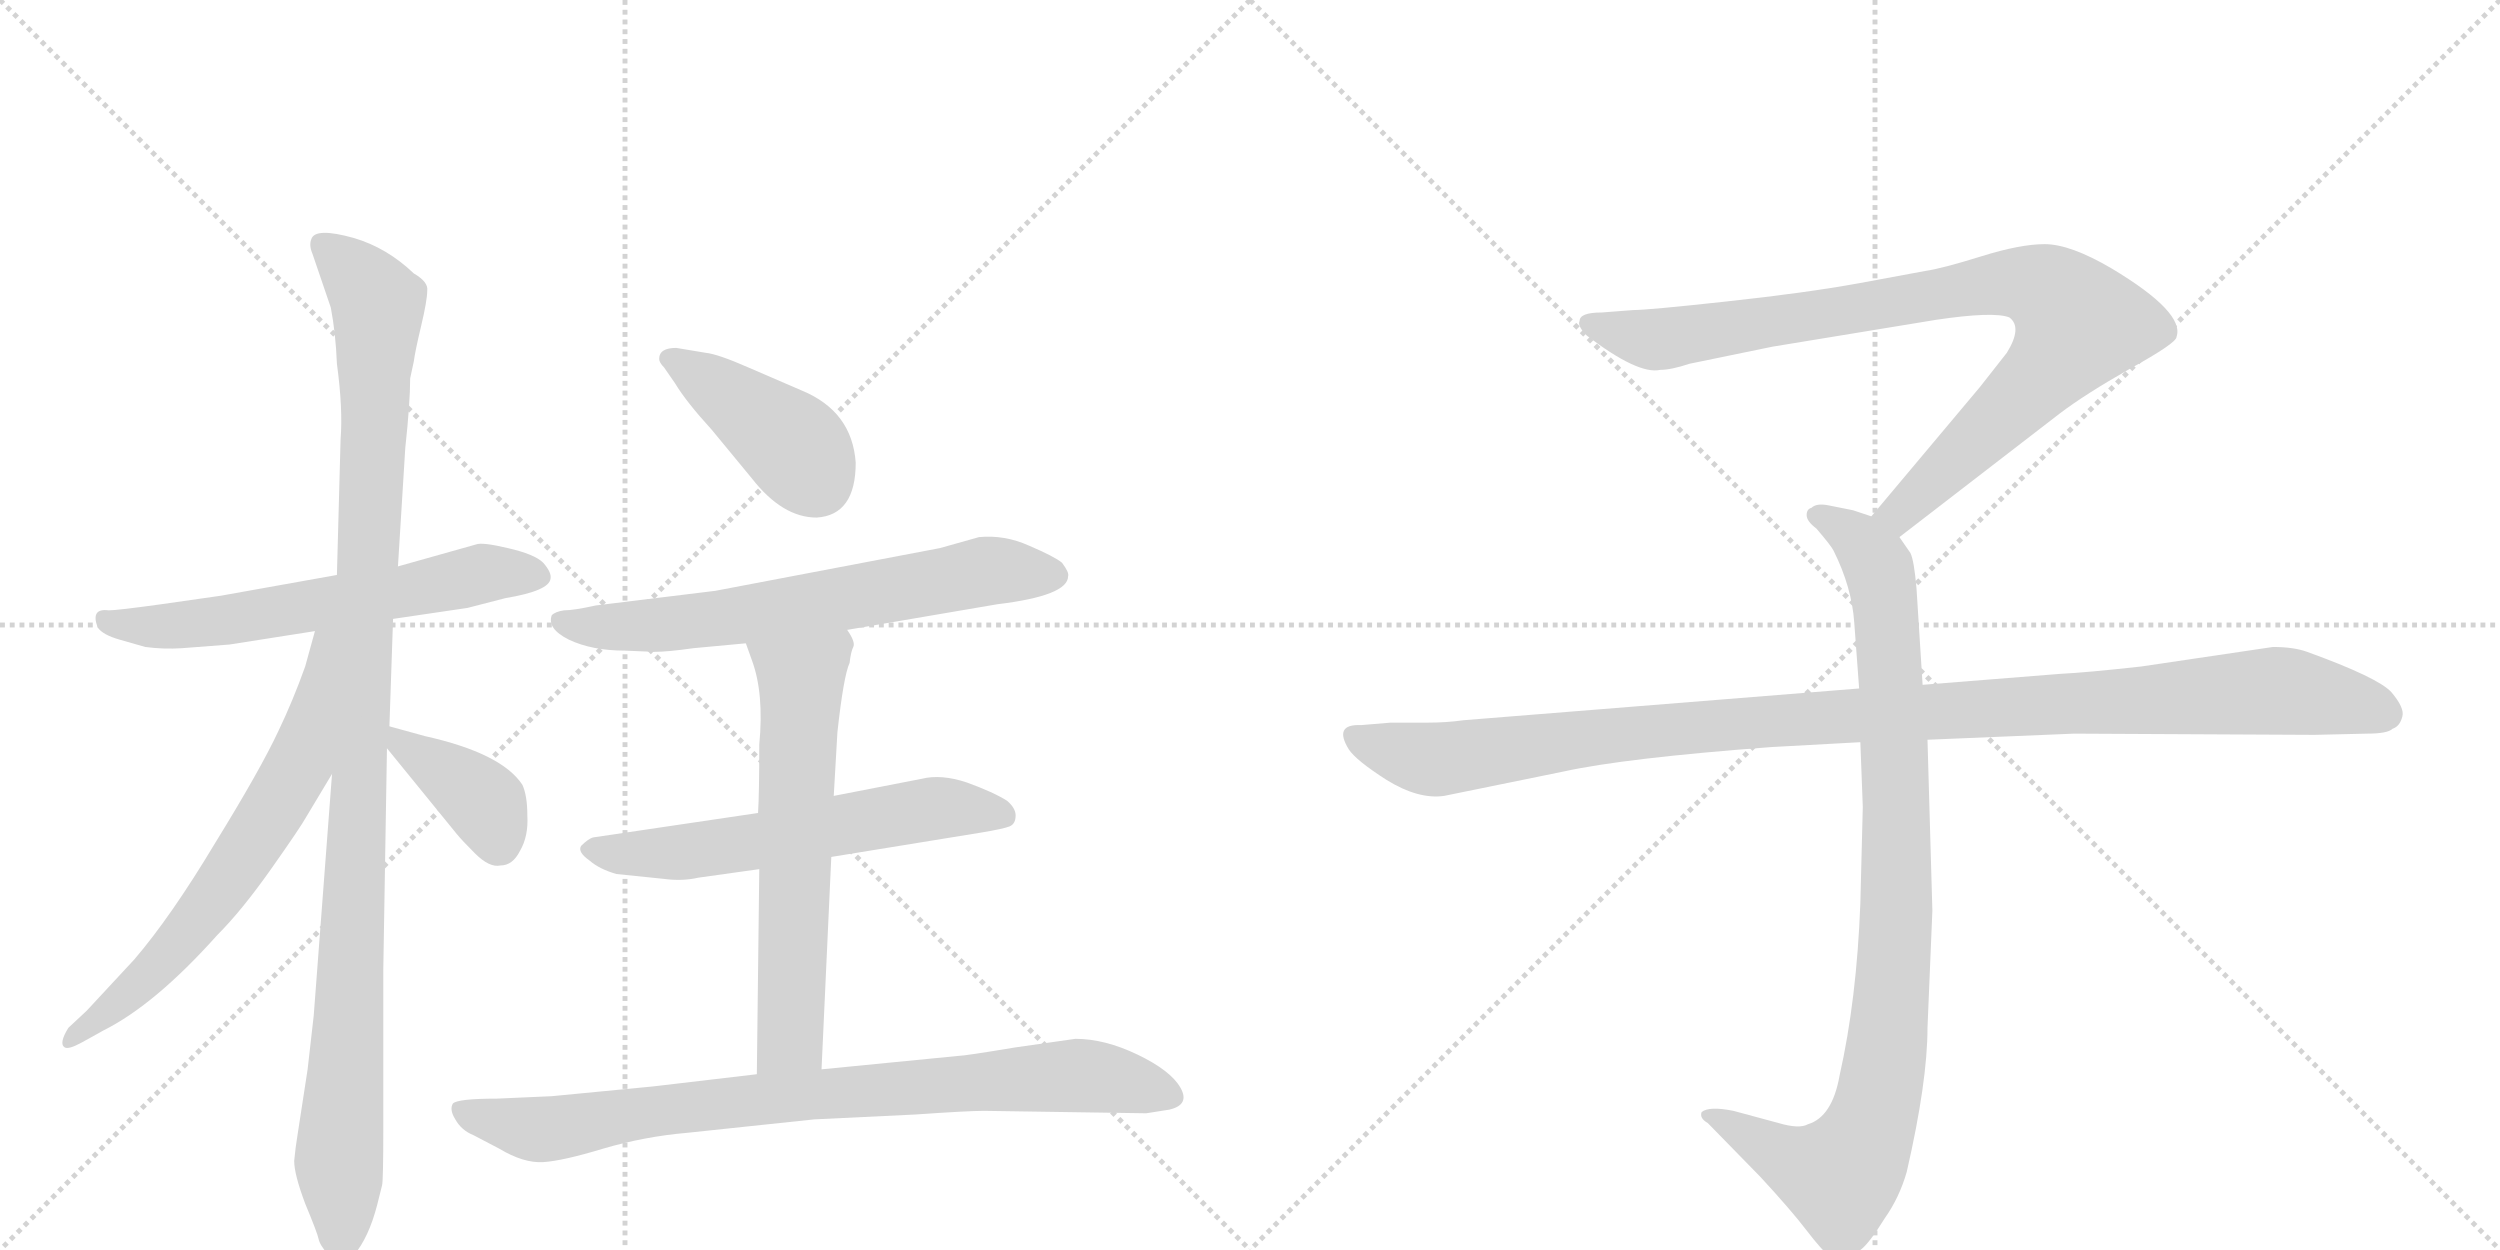 <svg version="1.1" viewBox="0 0 2048 1024" xmlns="http://www.w3.org/2000/svg">
  <g stroke="lightgray" stroke-dasharray="1,1" stroke-width="1" transform="scale(4, 4)">
    <line x1="0" y1="0" x2="256" y2="256"></line>
    <line x1="256" y1="0" x2="0" y2="256"></line>
    <line x1="128" y1="0" x2="128" y2="256"></line>
    <line x1="0" y1="128" x2="256" y2="128"></line>
    <line x1="256" y1="0" x2="512" y2="256"></line>
    <line x1="512" y1="0" x2="256" y2="256"></line>
    <line x1="384" y1="0" x2="384" y2="256"></line>
    <line x1="256" y1="128" x2="512" y2="128"></line>
  </g>
<g transform="scale(1, -1) translate(0, -850)">
   <style type="text/css">
    @keyframes keyframes0 {
      from {
       stroke: black;
       stroke-dashoffset: 614;
       stroke-width: 128;
       }
       67% {
       animation-timing-function: step-end;
       stroke: black;
       stroke-dashoffset: 0;
       stroke-width: 128;
       }
       to {
       stroke: black;
       stroke-width: 1024;
       }
       }
       #make-me-a-hanzi-animation-0 {
         animation: keyframes0 0.75s both;
         animation-delay: 0s;
         animation-timing-function: linear;
       }
    @keyframes keyframes1 {
      from {
       stroke: black;
       stroke-dashoffset: 1098;
       stroke-width: 128;
       }
       78% {
       animation-timing-function: step-end;
       stroke: black;
       stroke-dashoffset: 0;
       stroke-width: 128;
       }
       to {
       stroke: black;
       stroke-width: 1024;
       }
       }
       #make-me-a-hanzi-animation-1 {
         animation: keyframes1 1.144s both;
         animation-delay: 0.75s;
         animation-timing-function: linear;
       }
    @keyframes keyframes2 {
      from {
       stroke: black;
       stroke-dashoffset: 663;
       stroke-width: 128;
       }
       68% {
       animation-timing-function: step-end;
       stroke: black;
       stroke-dashoffset: 0;
       stroke-width: 128;
       }
       to {
       stroke: black;
       stroke-width: 1024;
       }
       }
       #make-me-a-hanzi-animation-2 {
         animation: keyframes2 0.79s both;
         animation-delay: 1.893s;
         animation-timing-function: linear;
       }
    @keyframes keyframes3 {
      from {
       stroke: black;
       stroke-dashoffset: 385;
       stroke-width: 128;
       }
       56% {
       animation-timing-function: step-end;
       stroke: black;
       stroke-dashoffset: 0;
       stroke-width: 128;
       }
       to {
       stroke: black;
       stroke-width: 1024;
       }
       }
       #make-me-a-hanzi-animation-3 {
         animation: keyframes3 0.563s both;
         animation-delay: 2.683s;
         animation-timing-function: linear;
       }
    @keyframes keyframes4 {
      from {
       stroke: black;
       stroke-dashoffset: 415;
       stroke-width: 128;
       }
       57% {
       animation-timing-function: step-end;
       stroke: black;
       stroke-dashoffset: 0;
       stroke-width: 128;
       }
       to {
       stroke: black;
       stroke-width: 1024;
       }
       }
       #make-me-a-hanzi-animation-4 {
         animation: keyframes4 0.588s both;
         animation-delay: 3.246s;
         animation-timing-function: linear;
       }
    @keyframes keyframes5 {
      from {
       stroke: black;
       stroke-dashoffset: 664;
       stroke-width: 128;
       }
       68% {
       animation-timing-function: step-end;
       stroke: black;
       stroke-dashoffset: 0;
       stroke-width: 128;
       }
       to {
       stroke: black;
       stroke-width: 1024;
       }
       }
       #make-me-a-hanzi-animation-5 {
         animation: keyframes5 0.79s both;
         animation-delay: 3.834s;
         animation-timing-function: linear;
       }
    @keyframes keyframes6 {
      from {
       stroke: black;
       stroke-dashoffset: 594;
       stroke-width: 128;
       }
       66% {
       animation-timing-function: step-end;
       stroke: black;
       stroke-dashoffset: 0;
       stroke-width: 128;
       }
       to {
       stroke: black;
       stroke-width: 1024;
       }
       }
       #make-me-a-hanzi-animation-6 {
         animation: keyframes6 0.733s both;
         animation-delay: 4.624s;
         animation-timing-function: linear;
       }
    @keyframes keyframes7 {
      from {
       stroke: black;
       stroke-dashoffset: 625;
       stroke-width: 128;
       }
       67% {
       animation-timing-function: step-end;
       stroke: black;
       stroke-dashoffset: 0;
       stroke-width: 128;
       }
       to {
       stroke: black;
       stroke-width: 1024;
       }
       }
       #make-me-a-hanzi-animation-7 {
         animation: keyframes7 0.759s both;
         animation-delay: 5.358s;
         animation-timing-function: linear;
       }
    @keyframes keyframes8 {
      from {
       stroke: black;
       stroke-dashoffset: 844;
       stroke-width: 128;
       }
       73% {
       animation-timing-function: step-end;
       stroke: black;
       stroke-dashoffset: 0;
       stroke-width: 128;
       }
       to {
       stroke: black;
       stroke-width: 1024;
       }
       }
       #make-me-a-hanzi-animation-8 {
         animation: keyframes8 0.937s both;
         animation-delay: 6.116s;
         animation-timing-function: linear;
       }
    @keyframes keyframes9 {
      from {
       stroke: black;
       stroke-dashoffset: 901;
       stroke-width: 128;
       }
       75% {
       animation-timing-function: step-end;
       stroke: black;
       stroke-dashoffset: 0;
       stroke-width: 128;
       }
       to {
       stroke: black;
       stroke-width: 1024;
       }
       }
       #make-me-a-hanzi-animation-9 {
         animation: keyframes9 0.983s both;
         animation-delay: 7.053s;
         animation-timing-function: linear;
       }
    @keyframes keyframes10 {
      from {
       stroke: black;
       stroke-dashoffset: 948;
       stroke-width: 128;
       }
       76% {
       animation-timing-function: step-end;
       stroke: black;
       stroke-dashoffset: 0;
       stroke-width: 128;
       }
       to {
       stroke: black;
       stroke-width: 1024;
       }
       }
       #make-me-a-hanzi-animation-10 {
         animation: keyframes10 1.021s both;
         animation-delay: 8.036s;
         animation-timing-function: linear;
       }
    @keyframes keyframes11 {
      from {
       stroke: black;
       stroke-dashoffset: 1108;
       stroke-width: 128;
       }
       78% {
       animation-timing-function: step-end;
       stroke: black;
       stroke-dashoffset: 0;
       stroke-width: 128;
       }
       to {
       stroke: black;
       stroke-width: 1024;
       }
       }
       #make-me-a-hanzi-animation-11 {
         animation: keyframes11 1.152s both;
         animation-delay: 9.058s;
         animation-timing-function: linear;
       }
</style>
<path d="M 276 379 L 181 362 L 132 355 Q 96 350 89 350 Q 74 352 80 336 Q 84 330 98 326 L 119 320 Q 134 318 149 319 L 188 322 L 258 333 L 322 343 L 383 352 L 414 360 Q 450 366 451 376 Q 452 381 445 389 Q 438 396 416 401 Q 395 406 390 404 L 326 386 L 276 379 Z" fill="lightgray"></path> 
<path d="M 339 626 Q 317 647 290 655 Q 258 664 255 654 Q 253 649 256 642 L 271 598 Q 275 577 276 552 Q 281 515 279 490 L 276 379 L 272 216 L 257 18 L 252 -26 L 244 -78 Q 242 -90 241 -101 Q 241 -112 250 -136 Q 260 -160 261 -165 Q 262 -170 269 -178 Q 276 -186 280 -185 Q 285 -184 290 -178 Q 302 -164 309 -137 L 313 -121 Q 314 -117 314 -74 L 314 56 L 317 237 L 319 255 L 322 343 L 326 386 L 332 483 Q 336 520 336 540 L 339 554 Q 340 562 345 583 Q 350 604 350 612 Q 351 619 339 626 Z" fill="lightgray"></path> 
<path d="M 258 333 L 250 304 Q 240 276 228 251 Q 213 219 176 159 Q 140 99 110 64 L 71 22 L 56 8 Q 48 -5 53 -8 Q 56 -10 67 -4 L 85 6 Q 127 27 178 84 Q 198 104 222 138 Q 246 172 251 181 L 272 216 C 358 360 266 362 258 333 Z" fill="lightgray"></path> 
<path d="M 317 237 L 374 167 Q 378 162 389 151 Q 401 139 410 141 Q 420 141 426 153 Q 433 165 432 182 Q 432 198 428 207 Q 411 233 348 247 L 319 255 C 298 261 298 260 317 237 Z" fill="lightgray"></path> 
<path d="M 701 471 Q 698 513 657 530 L 613 549 Q 588 560 578 561 L 554 565 Q 540 565 540 556 Q 540 553 544 549 L 553 536 Q 562 521 583 498 L 616 458 Q 641 426 669 426 Q 701 428 701 471 Z" fill="lightgray"></path> 
<path d="M 770 401 L 586 366 L 488 354 Q 470 350 462 350 Q 455 349 452 346 Q 448 335 466 326 Q 485 317 512 317 L 536 316 Q 547 316 568 319 L 611 323 L 694 334 L 817 355 Q 875 362 875 378 Q 876 381 870 389 Q 864 394 843 403 Q 823 412 802 410 L 770 401 Z" fill="lightgray"></path> 
<path d="M 621 184 L 486 164 Q 482 163 476 157 Q 473 152 483 145 Q 491 138 505 134 L 544 130 Q 559 128 572 131 L 622 138 L 681 148 L 804 168 Q 822 171 827 173 Q 832 175 832 182 Q 832 188 825 194 Q 814 201 792 209 Q 771 216 755 212 L 683 198 L 621 184 Z" fill="lightgray"></path> 
<path d="M 611 323 L 616 309 Q 626 282 622 240 Q 622 200 621 184 L 622 138 L 620 -30 C 620 -60 672 -56 673 -26 L 681 148 L 683 198 L 686 250 Q 691 296 696 307 Q 697 316 699 320 Q 701 324 694 334 C 681 361 601 351 611 323 Z" fill="lightgray"></path> 
<path d="M 620 -30 L 535 -40 L 452 -48 L 407 -50 Q 375 -50 371 -54 Q 368 -59 373 -67 Q 378 -76 388 -80 L 409 -91 Q 429 -103 445 -102 Q 461 -101 494 -91 Q 528 -81 563 -78 L 667 -67 L 750 -63 Q 793 -60 806 -60 L 939 -62 L 958 -59 Q 975 -55 967 -41 Q 959 -27 932 -14 Q 905 -1 881 -1 L 832 -8 Q 790 -15 785 -15 L 673 -26 L 620 -30 Z" fill="lightgray"></path> 
<path d="M 1556 410 L 1687 511 Q 1708 527 1745 548 Q 1783 569 1783 574 Q 1790 594 1730 630 Q 1696 650 1675 650 Q 1655 650 1623 640 Q 1591 630 1577 628 L 1523 618 Q 1479 610 1414 603 Q 1350 596 1338 596 L 1312 594 Q 1294 594 1294 587 Q 1292 583 1300 575 Q 1342 543 1360 547 Q 1369 547 1384 552 L 1452 566 L 1586 588 Q 1633 595 1646 590 Q 1657 582 1644 561 L 1622 533 L 1533 427 C 1514 404 1532 392 1556 410 Z" fill="lightgray"></path> 
<path d="M 1524 242 L 1526 189 L 1524 110 Q 1521 31 1507 -31 Q 1501 -65 1481 -71 Q 1474 -75 1457 -70 L 1420 -60 Q 1400 -56 1394 -61 Q 1392 -66 1399 -70 L 1442 -114 Q 1467 -141 1480 -158 Q 1493 -175 1498 -178 Q 1510 -188 1524 -174 Q 1531 -169 1544 -148 Q 1556 -131 1562 -110 Q 1579 -36 1579 8 L 1583 104 L 1579 244 L 1575 289 L 1570 368 Q 1568 391 1565 397 L 1556 410 C 1549 422 1549 422 1533 427 L 1518 432 L 1498 436 Q 1488 438 1484 434 Q 1480 433 1480 428 Q 1480 423 1488 417 Q 1500 403 1502 399 Q 1517 369 1519 340 L 1523 286 L 1524 242 Z" fill="lightgray"></path> 
<path d="M 1523 286 L 1199 260 Q 1185 258 1169 258 L 1139 258 L 1115 256 Q 1092 257 1105 236 Q 1111 227 1136 211 Q 1162 195 1183 198 L 1281 218 Q 1331 229 1451 238 L 1524 242 L 1579 244 L 1699 249 L 1896 248 L 1939 249 Q 1956 249 1960 253 Q 1966 255 1968 263 Q 1970 270 1959 283 Q 1948 295 1890 316 Q 1879 320 1862 320 L 1754 304 Q 1709 299 1688 298 L 1575 289 L 1523 286 Z" fill="lightgray"></path> 
      <clipPath id="make-me-a-hanzi-clip-0">
      <path d="M 276 379 L 181 362 L 132 355 Q 96 350 89 350 Q 74 352 80 336 Q 84 330 98 326 L 119 320 Q 134 318 149 319 L 188 322 L 258 333 L 322 343 L 383 352 L 414 360 Q 450 366 451 376 Q 452 381 445 389 Q 438 396 416 401 Q 395 406 390 404 L 326 386 L 276 379 Z" fill="lightgray"></path>
      </clipPath>
      <path clip-path="url(#make-me-a-hanzi-clip-0)" d="M 86 342 L 141 337 L 327 364 L 395 380 L 440 379 " fill="none" id="make-me-a-hanzi-animation-0" stroke-dasharray="486 972" stroke-linecap="round"></path>

      <clipPath id="make-me-a-hanzi-clip-1">
      <path d="M 339 626 Q 317 647 290 655 Q 258 664 255 654 Q 253 649 256 642 L 271 598 Q 275 577 276 552 Q 281 515 279 490 L 276 379 L 272 216 L 257 18 L 252 -26 L 244 -78 Q 242 -90 241 -101 Q 241 -112 250 -136 Q 260 -160 261 -165 Q 262 -170 269 -178 Q 276 -186 280 -185 Q 285 -184 290 -178 Q 302 -164 309 -137 L 313 -121 Q 314 -117 314 -74 L 314 56 L 317 237 L 319 255 L 322 343 L 326 386 L 332 483 Q 336 520 336 540 L 339 554 Q 340 562 345 583 Q 350 604 350 612 Q 351 619 339 626 Z" fill="lightgray"></path>
      </clipPath>
      <path clip-path="url(#make-me-a-hanzi-clip-1)" d="M 264 649 L 309 602 L 278 -101 L 280 -174 " fill="none" id="make-me-a-hanzi-animation-1" stroke-dasharray="970 1940" stroke-linecap="round"></path>

      <clipPath id="make-me-a-hanzi-clip-2">
      <path d="M 258 333 L 250 304 Q 240 276 228 251 Q 213 219 176 159 Q 140 99 110 64 L 71 22 L 56 8 Q 48 -5 53 -8 Q 56 -10 67 -4 L 85 6 Q 127 27 178 84 Q 198 104 222 138 Q 246 172 251 181 L 272 216 C 358 360 266 362 258 333 Z" fill="lightgray"></path>
      </clipPath>
      <path clip-path="url(#make-me-a-hanzi-clip-2)" d="M 272 328 L 264 324 L 245 223 L 198 146 L 124 53 L 59 -3 " fill="none" id="make-me-a-hanzi-animation-2" stroke-dasharray="535 1070" stroke-linecap="round"></path>

      <clipPath id="make-me-a-hanzi-clip-3">
      <path d="M 317 237 L 374 167 Q 378 162 389 151 Q 401 139 410 141 Q 420 141 426 153 Q 433 165 432 182 Q 432 198 428 207 Q 411 233 348 247 L 319 255 C 298 261 298 260 317 237 Z" fill="lightgray"></path>
      </clipPath>
      <path clip-path="url(#make-me-a-hanzi-clip-3)" d="M 325 250 L 330 238 L 398 191 L 409 159 " fill="none" id="make-me-a-hanzi-animation-3" stroke-dasharray="257 514" stroke-linecap="round"></path>

      <clipPath id="make-me-a-hanzi-clip-4">
      <path d="M 701 471 Q 698 513 657 530 L 613 549 Q 588 560 578 561 L 554 565 Q 540 565 540 556 Q 540 553 544 549 L 553 536 Q 562 521 583 498 L 616 458 Q 641 426 669 426 Q 701 428 701 471 Z" fill="lightgray"></path>
      </clipPath>
      <path clip-path="url(#make-me-a-hanzi-clip-4)" d="M 548 556 L 645 489 L 669 456 " fill="none" id="make-me-a-hanzi-animation-4" stroke-dasharray="287 574" stroke-linecap="round"></path>

      <clipPath id="make-me-a-hanzi-clip-5">
      <path d="M 770 401 L 586 366 L 488 354 Q 470 350 462 350 Q 455 349 452 346 Q 448 335 466 326 Q 485 317 512 317 L 536 316 Q 547 316 568 319 L 611 323 L 694 334 L 817 355 Q 875 362 875 378 Q 876 381 870 389 Q 864 394 843 403 Q 823 412 802 410 L 770 401 Z" fill="lightgray"></path>
      </clipPath>
      <path clip-path="url(#make-me-a-hanzi-clip-5)" d="M 460 342 L 478 336 L 531 337 L 809 382 L 863 379 " fill="none" id="make-me-a-hanzi-animation-5" stroke-dasharray="536 1072" stroke-linecap="round"></path>

      <clipPath id="make-me-a-hanzi-clip-6">
      <path d="M 621 184 L 486 164 Q 482 163 476 157 Q 473 152 483 145 Q 491 138 505 134 L 544 130 Q 559 128 572 131 L 622 138 L 681 148 L 804 168 Q 822 171 827 173 Q 832 175 832 182 Q 832 188 825 194 Q 814 201 792 209 Q 771 216 755 212 L 683 198 L 621 184 Z" fill="lightgray"></path>
      </clipPath>
      <path clip-path="url(#make-me-a-hanzi-clip-6)" d="M 485 154 L 562 152 L 770 188 L 820 183 " fill="none" id="make-me-a-hanzi-animation-6" stroke-dasharray="466 932" stroke-linecap="round"></path>

      <clipPath id="make-me-a-hanzi-clip-7">
      <path d="M 611 323 L 616 309 Q 626 282 622 240 Q 622 200 621 184 L 622 138 L 620 -30 C 620 -60 672 -56 673 -26 L 681 148 L 683 198 L 686 250 Q 691 296 696 307 Q 697 316 699 320 Q 701 324 694 334 C 681 361 601 351 611 323 Z" fill="lightgray"></path>
      </clipPath>
      <path clip-path="url(#make-me-a-hanzi-clip-7)" d="M 688 324 L 656 293 L 648 -1 L 626 -22 " fill="none" id="make-me-a-hanzi-animation-7" stroke-dasharray="497 994" stroke-linecap="round"></path>

      <clipPath id="make-me-a-hanzi-clip-8">
      <path d="M 620 -30 L 535 -40 L 452 -48 L 407 -50 Q 375 -50 371 -54 Q 368 -59 373 -67 Q 378 -76 388 -80 L 409 -91 Q 429 -103 445 -102 Q 461 -101 494 -91 Q 528 -81 563 -78 L 667 -67 L 750 -63 Q 793 -60 806 -60 L 939 -62 L 958 -59 Q 975 -55 967 -41 Q 959 -27 932 -14 Q 905 -1 881 -1 L 832 -8 Q 790 -15 785 -15 L 673 -26 L 620 -30 Z" fill="lightgray"></path>
      </clipPath>
      <path clip-path="url(#make-me-a-hanzi-clip-8)" d="M 377 -60 L 446 -75 L 587 -54 L 879 -31 L 959 -48 " fill="none" id="make-me-a-hanzi-animation-8" stroke-dasharray="716 1432" stroke-linecap="round"></path>

      <clipPath id="make-me-a-hanzi-clip-9">
      <path d="M 1556 410 L 1687 511 Q 1708 527 1745 548 Q 1783 569 1783 574 Q 1790 594 1730 630 Q 1696 650 1675 650 Q 1655 650 1623 640 Q 1591 630 1577 628 L 1523 618 Q 1479 610 1414 603 Q 1350 596 1338 596 L 1312 594 Q 1294 594 1294 587 Q 1292 583 1300 575 Q 1342 543 1360 547 Q 1369 547 1384 552 L 1452 566 L 1586 588 Q 1633 595 1646 590 Q 1657 582 1644 561 L 1622 533 L 1533 427 C 1514 404 1532 392 1556 410 Z" fill="lightgray"></path>
      </clipPath>
      <path clip-path="url(#make-me-a-hanzi-clip-9)" d="M 1303 584 L 1362 572 L 1620 616 L 1651 619 L 1682 609 L 1703 585 L 1690 563 L 1575 447 L 1556 430 L 1543 429 " fill="none" id="make-me-a-hanzi-animation-9" stroke-dasharray="773 1546" stroke-linecap="round"></path>

      <clipPath id="make-me-a-hanzi-clip-10">
      <path d="M 1524 242 L 1526 189 L 1524 110 Q 1521 31 1507 -31 Q 1501 -65 1481 -71 Q 1474 -75 1457 -70 L 1420 -60 Q 1400 -56 1394 -61 Q 1392 -66 1399 -70 L 1442 -114 Q 1467 -141 1480 -158 Q 1493 -175 1498 -178 Q 1510 -188 1524 -174 Q 1531 -169 1544 -148 Q 1556 -131 1562 -110 Q 1579 -36 1579 8 L 1583 104 L 1579 244 L 1575 289 L 1570 368 Q 1568 391 1565 397 L 1556 410 C 1549 422 1549 422 1533 427 L 1518 432 L 1498 436 Q 1488 438 1484 434 Q 1480 433 1480 428 Q 1480 423 1488 417 Q 1500 403 1502 399 Q 1517 369 1519 340 L 1523 286 L 1524 242 Z" fill="lightgray"></path>
      </clipPath>
      <path clip-path="url(#make-me-a-hanzi-clip-10)" d="M 1489 426 L 1519 411 L 1535 393 L 1546 343 L 1554 111 L 1542 -32 L 1524 -92 L 1505 -113 L 1468 -102 L 1400 -64 " fill="none" id="make-me-a-hanzi-animation-10" stroke-dasharray="820 1640" stroke-linecap="round"></path>

      <clipPath id="make-me-a-hanzi-clip-11">
      <path d="M 1523 286 L 1199 260 Q 1185 258 1169 258 L 1139 258 L 1115 256 Q 1092 257 1105 236 Q 1111 227 1136 211 Q 1162 195 1183 198 L 1281 218 Q 1331 229 1451 238 L 1524 242 L 1579 244 L 1699 249 L 1896 248 L 1939 249 Q 1956 249 1960 253 Q 1966 255 1968 263 Q 1970 270 1959 283 Q 1948 295 1890 316 Q 1879 320 1862 320 L 1754 304 Q 1709 299 1688 298 L 1575 289 L 1523 286 Z" fill="lightgray"></path>
      </clipPath>
      <path clip-path="url(#make-me-a-hanzi-clip-11)" d="M 1111 246 L 1141 234 L 1184 228 L 1424 258 L 1858 284 L 1925 275 L 1955 265 " fill="none" id="make-me-a-hanzi-animation-11" stroke-dasharray="980 1960" stroke-linecap="round"></path>

</g>
</svg>
